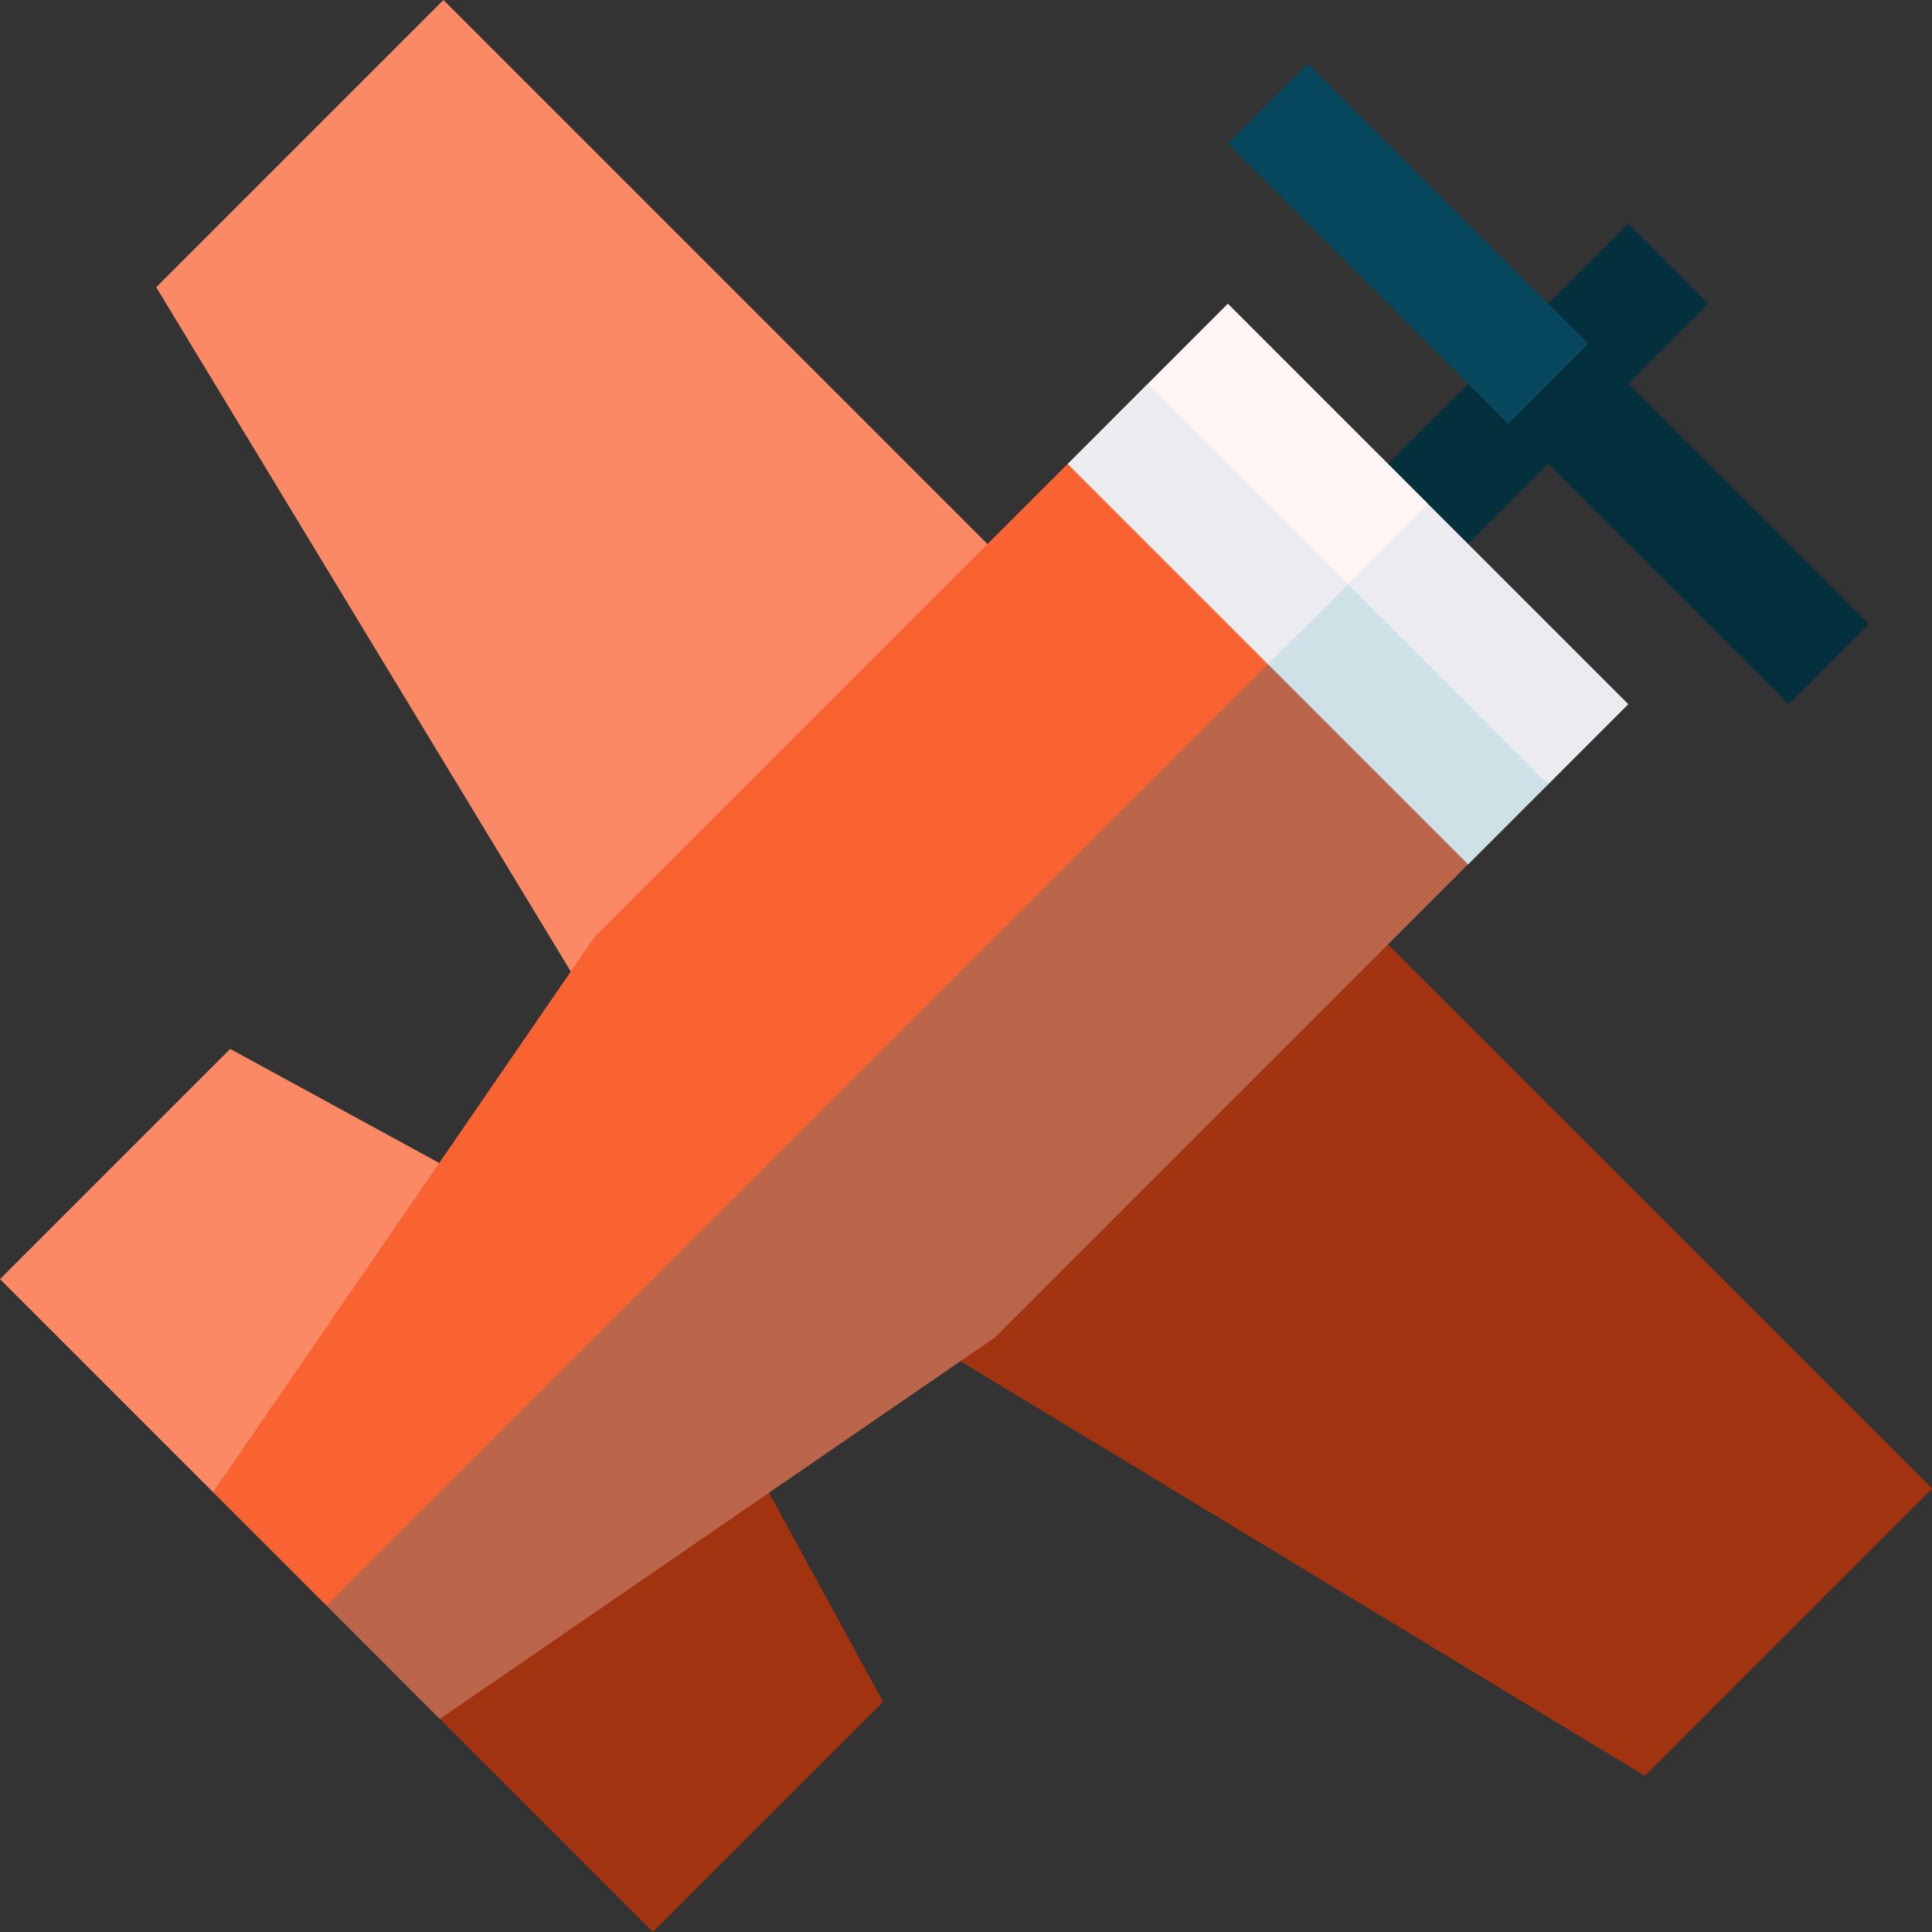 <svg id="aircraft" xmlns="http://www.w3.org/2000/svg" width="91.415" height="91.415" viewBox="0 0 91.415 91.415">
  <rect x="0" y="0" width="91.415" height="91.415" fill="#333333" stroke="none"/>
  <path id="Path_851" data-name="Path 851" d="M0,0H18.763V5.357H0Z" transform="translate(63.774 23.85) rotate(-45)" fill="#04303e"/>
  <path id="Path_852" data-name="Path 852" d="M343.42,146.808l3.791-3.791-9.475-9.475-8.845,3.791Z" transform="translate(-270.165 -109.697)" fill="#ebebf0"/>
  <path id="Path_853" data-name="Path 853" d="M316.505,154.772l-8.845,3.791,14.53,9.475,3.791-3.791Z" transform="translate(-252.725 -127.136)" fill="#cde1e6"/>
  <path id="Path_854" data-name="Path 854" d="M317.4,89.95l-9.475-9.475-3.791,3.791,6.948,12Z" transform="translate(-249.826 -66.106)" fill="#fff5f5"/>
  <path id="Path_855" data-name="Path 855" d="M296.166,111.18l-9.475-9.475L282.9,105.5l6.948,12Z" transform="translate(-232.386 -83.545)" fill="#ebebf0"/>
  <path id="Path_856" data-name="Path 856" d="M403.463,91.081l-3.157.63-.63,3.157,13.268,13.268,3.788-3.788Z" transform="translate(-328.31 -74.818)" fill="#04303e"/>
  <path id="Path_857" data-name="Path 857" d="M0,0H5.357V18.763H0Z" transform="translate(58.09 6.79) rotate(-45)" fill="#07485e"/>
  <path id="Path_858" data-name="Path 858" d="M126.632,406.6l-10.08-10.08L130.97,383.7l6.555,12.01Z" transform="translate(-95.741 -315.187)" fill="#a23310"/>
  <path id="Path_859" data-name="Path 859" d="M10.08,298.931,0,288.851l10.893-10.893,12.01,6.555Z" transform="translate(0 -228.327)" fill="#fc8965"/>
  <path id="Path_860" data-name="Path 860" d="M246.249,260.405l19.81-20.713L293.7,267.327l-13.59,13.59Z" transform="translate(-202.28 -196.893)" fill="#a23310"/>
  <path id="Path_861" data-name="Path 861" d="M61.907,47.446,41.395,13.59,54.985,0,82.62,27.635Z" transform="translate(-34.004)" fill="#fc8965"/>
  <path id="Path_862" data-name="Path 862" d="M86.5,220.545l5.365,5.366L117.931,208l.2-.139,22.388-22.388L131.046,176l-21.9,16.847Z" transform="translate(-71.057 -144.576)" fill="#bb664b"/>
  <path id="Path_863" data-name="Path 863" d="M96.886,122.935,74.5,145.322,56.452,171.588l5.366,5.366,44.543-44.543Z" transform="translate(-46.372 -100.984)" fill="#f96332"/>
</svg>
